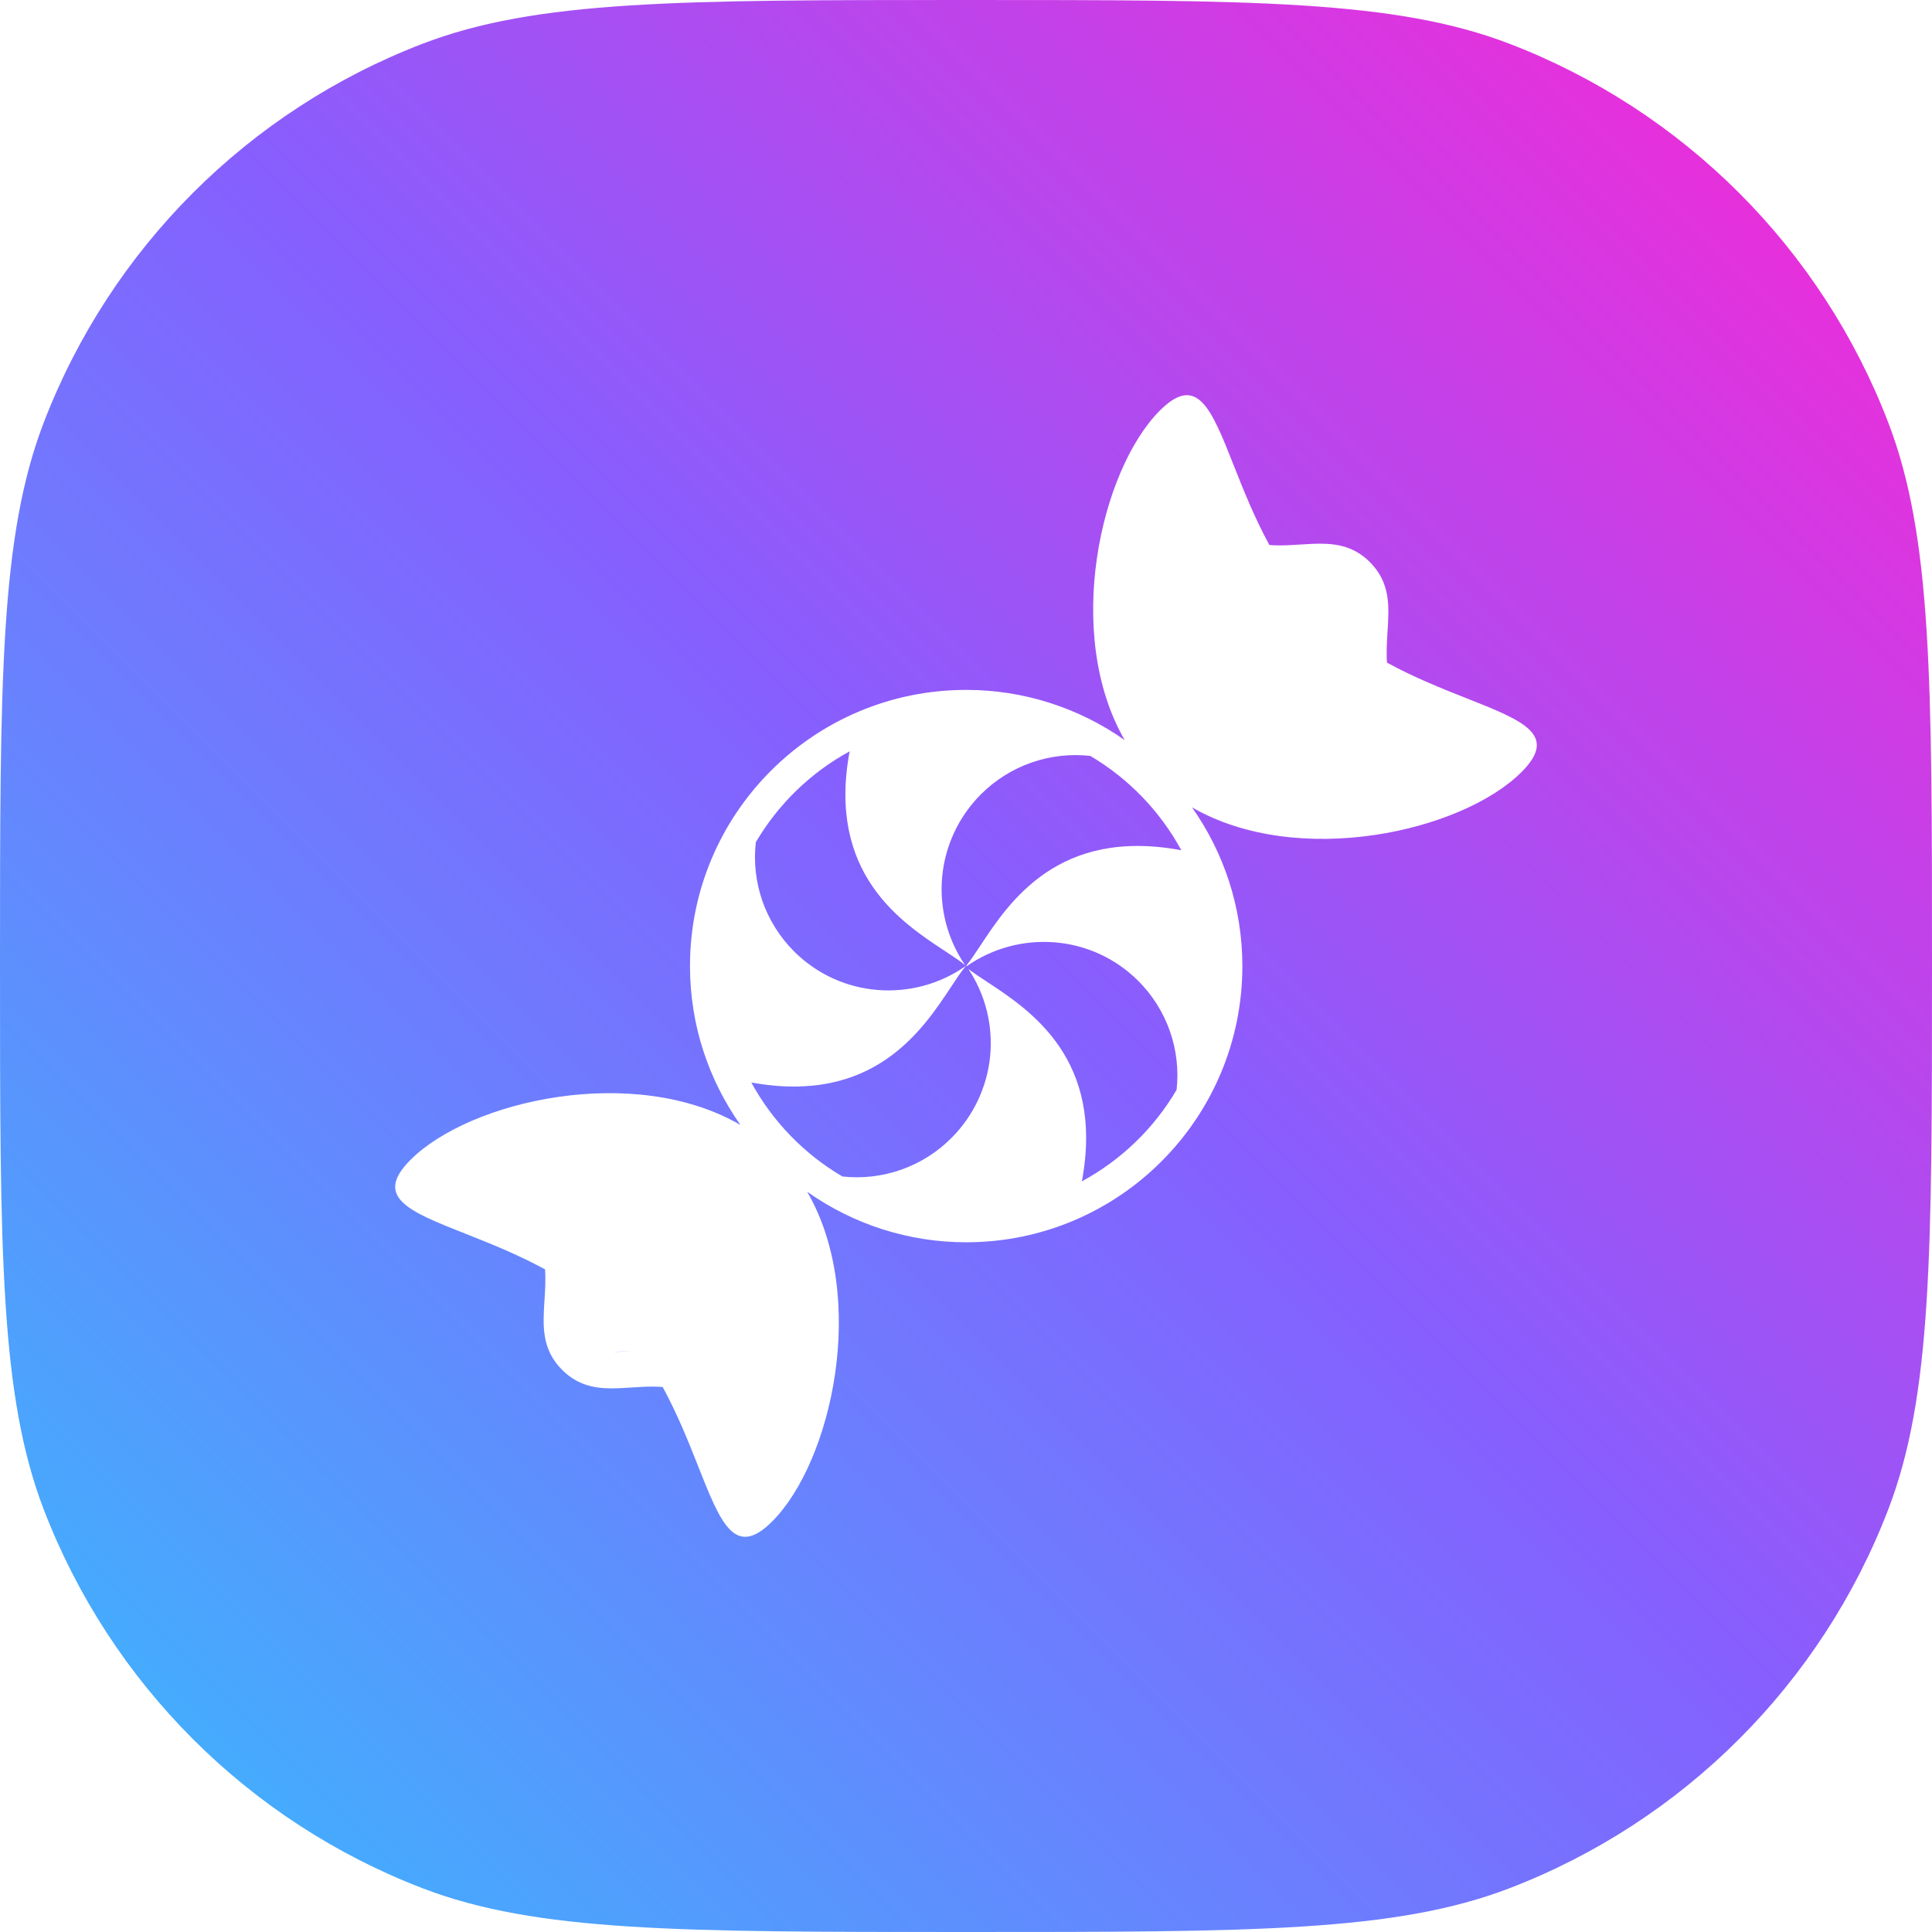 <svg width="44" height="44" viewBox="0 0 44 44" fill="none" xmlns="http://www.w3.org/2000/svg">
<path fill-rule="evenodd" clip-rule="evenodd" d="M0.996 9.624C0 12.22 0 15.48 0 22C0 28.52 0 31.78 0.996 34.376C2.52 38.344 5.656 41.48 9.624 43.004C12.22 44 15.48 44 22 44C28.52 44 31.78 44 34.376 43.004C38.344 41.48 41.48 38.344 43.004 34.376C44 31.78 44 28.52 44 22C44 15.48 44 12.22 43.004 9.624C41.48 5.656 38.344 2.52 34.376 0.996C31.78 0 28.52 0 22 0C15.48 0 12.22 0 9.624 0.996C5.656 2.52 2.52 5.656 0.996 9.624ZM31.6 14.386V14.386C31.637 13.812 31.671 13.276 31.199 12.802C30.852 12.456 30.469 12.382 30.064 12.382C29.918 12.382 29.768 12.392 29.616 12.401L29.616 12.401C29.459 12.411 29.298 12.421 29.136 12.421C29.061 12.421 28.985 12.418 28.909 12.412C28.566 11.783 28.314 11.146 28.096 10.595C27.589 9.313 27.267 8.499 26.416 9.349C25.06 10.706 24.217 14.438 25.615 16.856C24.558 16.111 23.297 15.711 22.005 15.712C18.53 15.712 15.714 18.528 15.714 22.002C15.714 23.35 16.141 24.596 16.863 25.62C14.446 24.215 10.707 25.059 9.349 26.415C8.499 27.266 9.313 27.588 10.595 28.095C11.146 28.313 11.784 28.566 12.413 28.909C12.43 29.149 12.415 29.386 12.4 29.616C12.364 30.189 12.329 30.725 12.802 31.198C13.15 31.545 13.531 31.619 13.937 31.619C14.083 31.619 14.232 31.609 14.384 31.599H14.384C14.541 31.59 14.701 31.579 14.863 31.579C14.939 31.579 15.015 31.583 15.092 31.588C15.435 32.217 15.687 32.854 15.905 33.405L15.905 33.405C16.412 34.686 16.734 35.501 17.585 34.651C18.941 33.294 19.784 29.557 18.382 27.14C19.441 27.89 20.706 28.293 22.004 28.292C25.478 28.292 28.294 25.476 28.294 22.002C28.294 20.655 27.868 19.411 27.147 18.387C29.565 19.784 33.295 18.939 34.651 17.584C35.501 16.734 34.687 16.412 33.406 15.905C32.855 15.687 32.217 15.435 31.588 15.091C31.571 14.851 31.586 14.616 31.6 14.386V14.386V14.386ZM14.368 30.769L14.332 30.772C14.191 30.781 14.057 30.789 13.937 30.789L14.368 30.769ZM24.639 26.904C25.159 24.119 23.462 23.005 22.468 22.353L22.468 22.352L22.468 22.352L22.468 22.352C22.307 22.247 22.165 22.154 22.054 22.067C22.444 22.655 22.619 23.359 22.549 24.061C22.478 24.763 22.167 25.419 21.668 25.917C21.347 26.24 20.957 26.486 20.527 26.638C20.097 26.79 19.639 26.843 19.186 26.794C18.313 26.282 17.596 25.542 17.111 24.653C19.886 25.159 21.004 23.468 21.659 22.477L21.659 22.477C21.782 22.29 21.889 22.128 21.988 22.01L21.986 22.006C20.794 22.838 19.144 22.727 18.083 21.666C17.761 21.343 17.515 20.953 17.364 20.523C17.214 20.093 17.162 19.634 17.213 19.181C17.725 18.311 18.463 17.595 19.35 17.111C18.831 19.892 20.526 21.006 21.519 21.658C21.704 21.779 21.864 21.885 21.981 21.982C21.577 21.393 21.392 20.681 21.457 19.971C21.523 19.26 21.835 18.595 22.34 18.09C22.663 17.767 23.054 17.52 23.485 17.369C23.916 17.217 24.376 17.165 24.83 17.215C25.703 17.73 26.42 18.473 26.904 19.364C24.106 18.841 22.984 20.541 22.328 21.535C22.21 21.713 22.107 21.869 22.012 21.985L22.008 21.997L22.011 22.002C22.012 22.003 22.013 22.005 22.014 22.006C23.208 21.169 24.862 21.278 25.925 22.341C26.247 22.663 26.492 23.053 26.643 23.482C26.794 23.911 26.846 24.369 26.796 24.821C26.28 25.699 25.534 26.419 24.639 26.904Z" fill="url(#paint0_linear_129_1340)"/>
<defs>
<linearGradient id="paint0_linear_129_1340" x1="44" y1="0" x2="9.53675e-07" y2="44" gradientUnits="userSpaceOnUse">
<stop stop-color="#FF24D3"/>
<stop offset="0.48" stop-color="#865FFE"/>
<stop offset="1" stop-color="#36BDFD"/>
</linearGradient>
</defs>
</svg>
